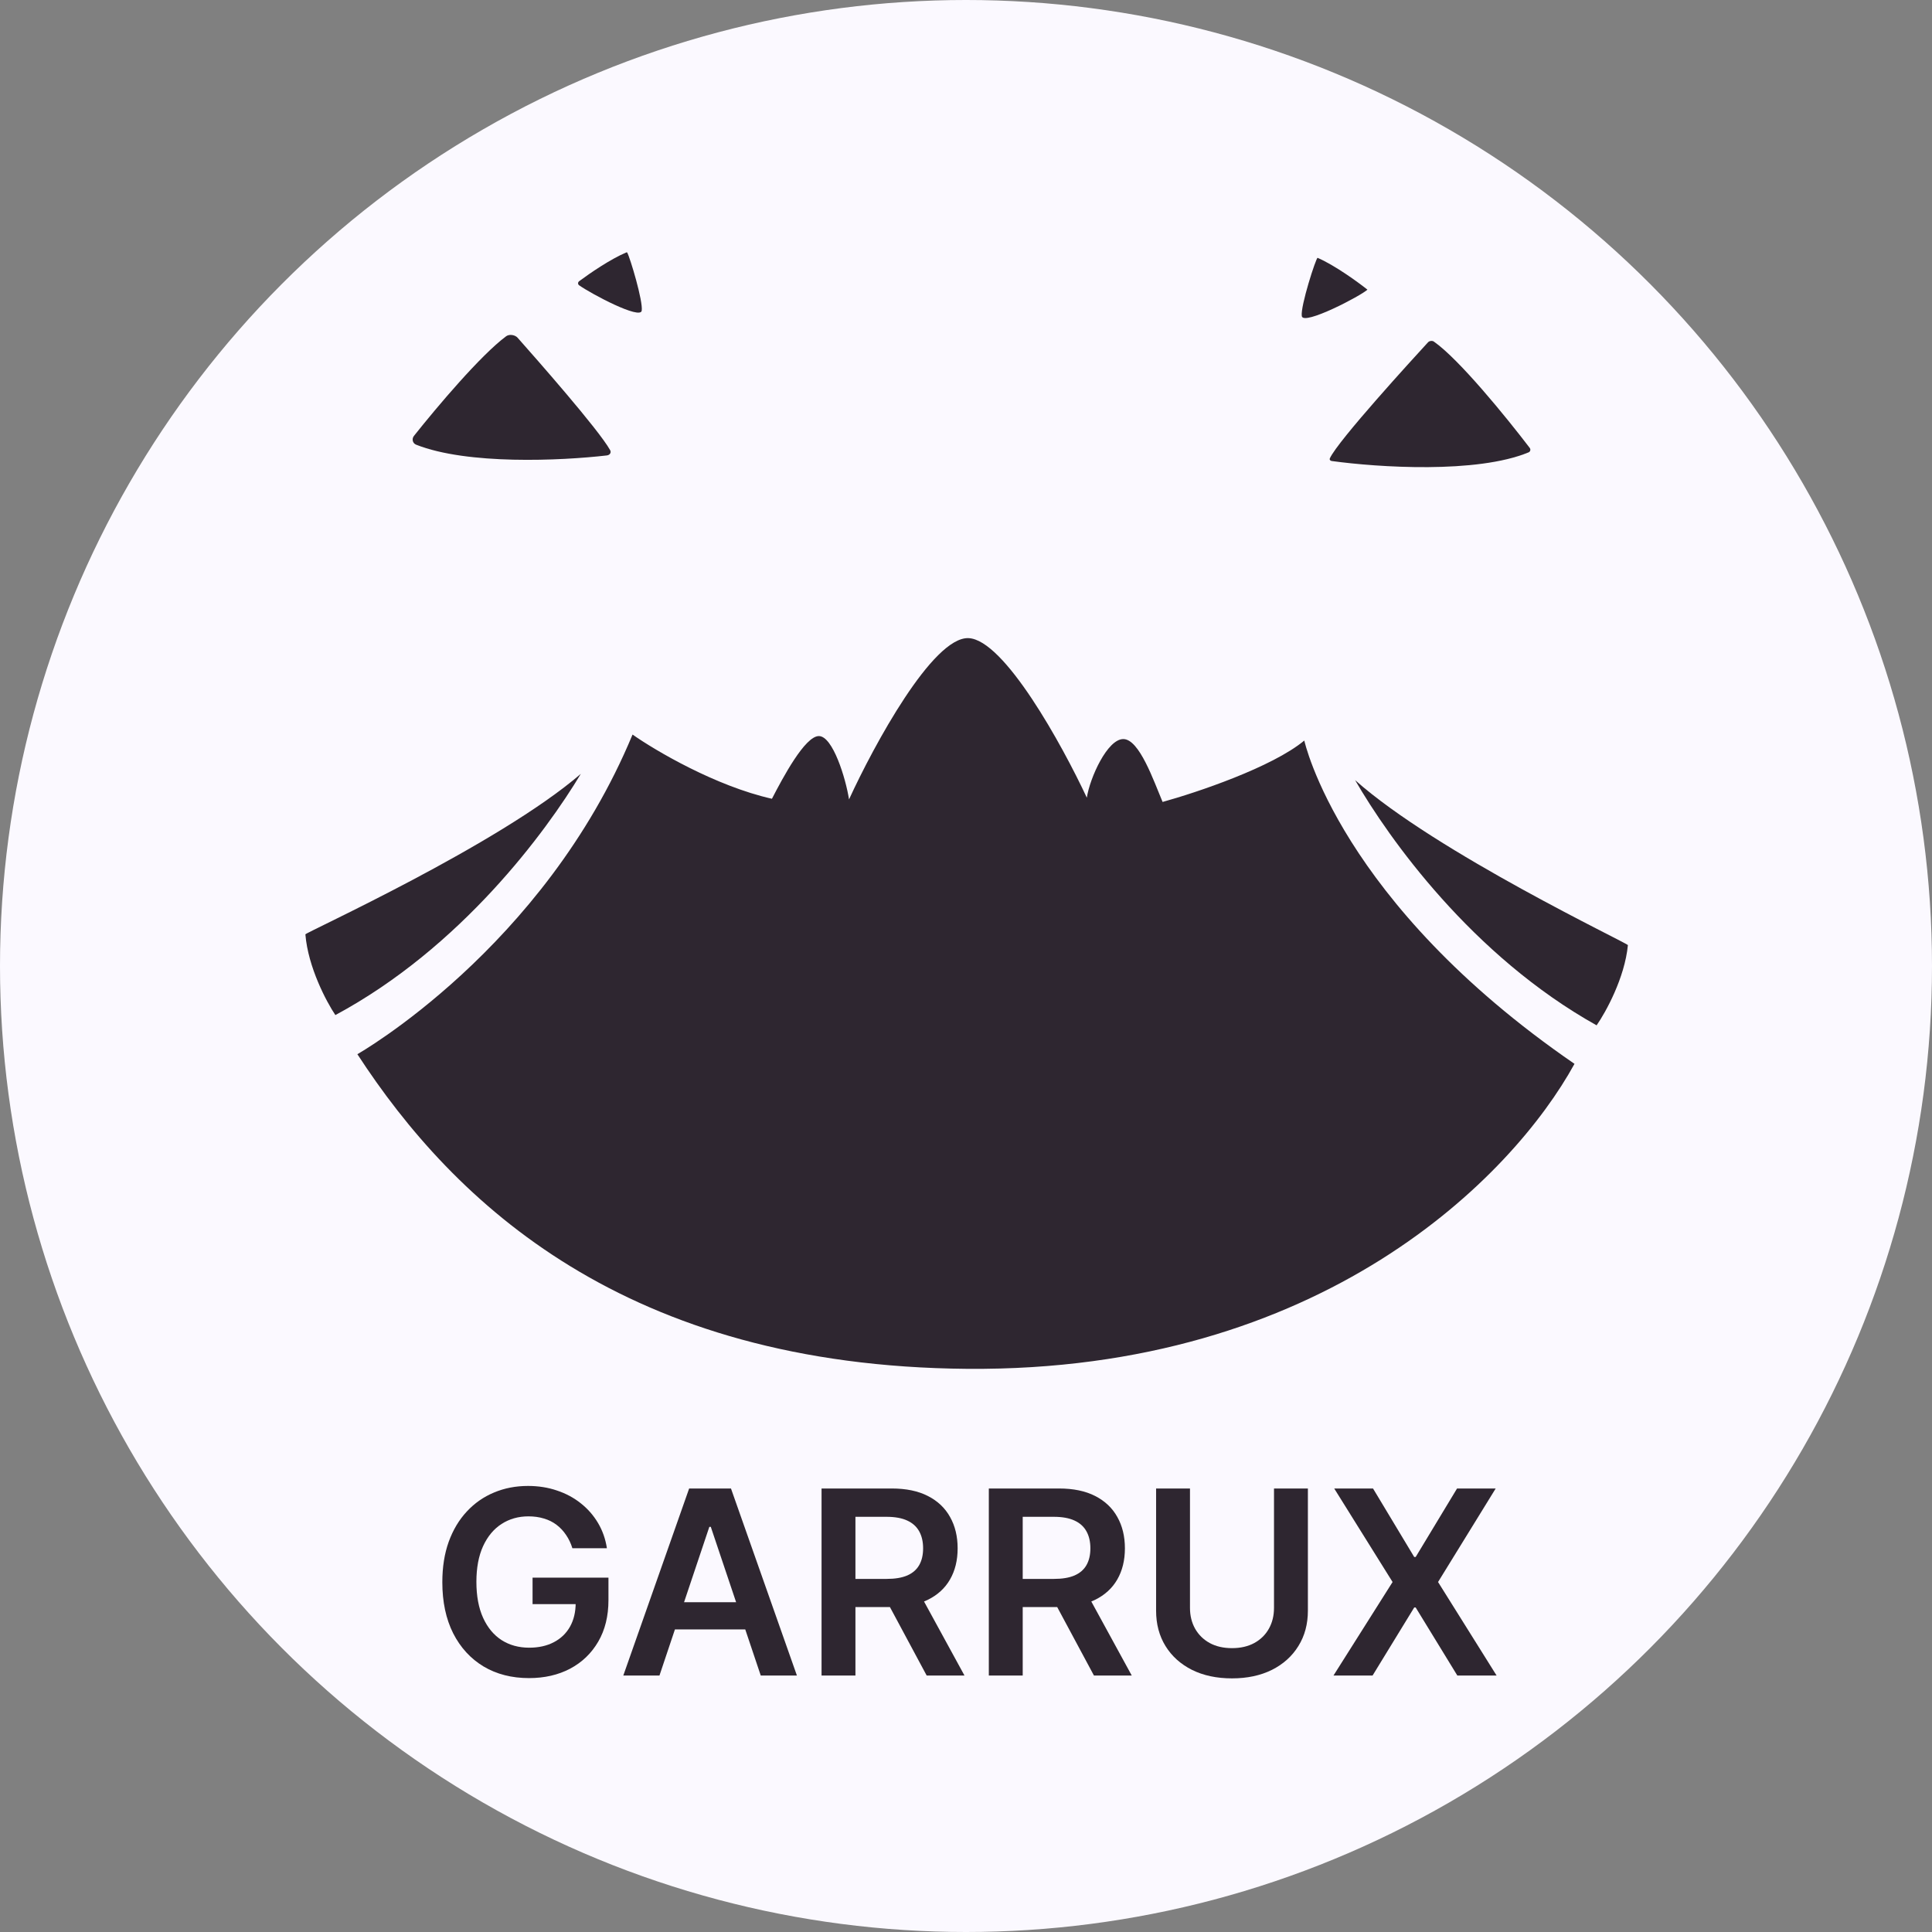 <svg width="1493" height="1493" viewBox="0 0 1493 1493" fill="none" xmlns="http://www.w3.org/2000/svg">
<rect x="0" y="0" width="1493" height="1493" fill="#808080" stroke="none"/>
<circle cx="746.5" cy="746.5" r="746.5" fill="#FBF9FF"/>
<path d="M483.999 195.073C471.801 200.201 455.815 211.154 447.582 217.287C446.474 218.113 446.402 219.66 447.532 220.457C457.441 227.441 494.735 247.08 495.892 240.124C497.087 232.931 486.861 198.963 484.714 195.23C484.561 194.963 484.282 194.954 483.999 195.073Z" fill="#2E2630"/>
<path d="M259.163 784.422C356.278 732.255 422.002 642.722 448.846 598.007C385.007 653.052 236.011 720.644 236 722.048C238.04 747.42 252.292 774.202 259.163 784.422Z" fill="#2E2630"/>
<path d="M391.128 259.853C371.553 274.399 338.053 314.005 319.878 336.87C318.046 339.174 318.837 342.563 321.575 343.646C361.233 359.335 433.148 356.081 468.938 351.95C471.228 351.686 472.602 349.816 471.474 347.806C462.487 331.798 414.153 276.966 399.97 260.972C397.97 258.717 393.547 258.056 391.128 259.853Z" fill="#2E2630"/>
<path d="M1018.19 199.241C1031.46 204.966 1049.4 218.017 1056.71 223.827C1052.06 228.403 1007.13 251.908 1005.99 244.276C1004.85 236.644 1016.99 199.232 1018.19 199.241Z" fill="#2E2630"/>
<path d="M1233.82 792.356C1137.57 738.615 1073.31 648.024 1047.2 602.878C1110.14 658.955 1258.01 728.964 1258 730.368C1255.55 755.703 1240.86 782.25 1233.82 792.356Z" fill="#2E2630"/>
<path d="M1108.02 263.948C1127.53 277.539 1164.11 322.502 1182.14 346.147C1183.04 347.318 1182.62 349.005 1181.26 349.569C1141.23 366.169 1064.85 361.17 1029.11 356.256C1027.97 356.099 1027.22 355.17 1027.71 354.124C1034.03 340.397 1092.02 277.079 1103.55 264.508C1104.57 263.398 1106.78 263.087 1108.02 263.948Z" fill="#2E2630"/>
<path d="M488.812 567.646C420.265 732.982 276.169 814.655 276.169 814.655C351.059 929.8 483.377 1055.65 747.41 1057.8C1021.62 1060.03 1168.95 909.183 1216.73 822.111C1035 697.265 1007.93 572.273 1007.93 572.273C983.05 592.933 924.556 612.516 898.419 619.726C891.531 603.421 880.479 571.236 868.122 571.135C855.766 571.035 842.201 601.148 839.87 616.441C820.876 575.766 775.991 494.159 748.396 493.132C720.802 492.105 675.373 575.785 656.108 617.753C653.565 601.484 643.587 568.906 632.835 568.819C622.083 568.731 604.889 601.088 596.533 617.268C552.962 607.445 506.564 580.094 488.812 567.646Z" fill="#2E2630"/>
<path d="M442.322 1196.43C441.146 1192.62 439.523 1189.21 437.452 1186.2C435.429 1183.14 432.982 1180.53 430.112 1178.36C427.289 1176.2 424.043 1174.57 420.373 1173.49C416.702 1172.36 412.703 1171.8 408.374 1171.8C400.611 1171.8 393.694 1173.75 387.624 1177.66C381.555 1181.56 376.779 1187.3 373.297 1194.88C369.862 1202.4 368.145 1211.58 368.145 1222.4C368.145 1233.32 369.862 1242.56 373.297 1250.14C376.732 1257.71 381.508 1263.48 387.624 1267.43C393.741 1271.33 400.846 1273.29 408.939 1273.29C416.279 1273.29 422.631 1271.87 427.995 1269.05C433.406 1266.23 437.57 1262.23 440.487 1257.05C443.404 1251.83 444.863 1245.71 444.863 1238.7L450.792 1239.62H411.55V1219.15H470.2V1236.52C470.2 1248.89 467.565 1259.59 462.296 1268.63C457.026 1277.66 449.78 1284.63 440.558 1289.52C431.336 1294.37 420.749 1296.79 408.798 1296.79C395.482 1296.79 383.79 1293.8 373.721 1287.83C363.699 1281.8 355.864 1273.26 350.218 1262.21C344.619 1251.1 341.819 1237.93 341.819 1222.68C341.819 1211.01 343.466 1200.59 346.76 1191.42C350.101 1182.24 354.759 1174.46 360.734 1168.06C366.71 1161.61 373.721 1156.72 381.766 1153.38C389.812 1149.99 398.564 1148.3 408.021 1148.3C416.02 1148.3 423.478 1149.47 430.395 1151.83C437.311 1154.13 443.451 1157.42 448.815 1161.71C454.226 1165.99 458.673 1171.07 462.155 1176.95C465.636 1182.83 467.918 1189.32 469.001 1196.43H442.322Z" fill="#2E2630"/>
<path d="M509.618 1294.81H481.669L532.556 1150.27H564.88L615.838 1294.81H587.889L549.283 1179.91H548.154L509.618 1294.81ZM510.536 1238.14H586.76V1259.17H510.536V1238.14Z" fill="#2E2630"/>
<path d="M634.876 1294.81V1150.27H689.08C700.184 1150.27 709.5 1152.2 717.028 1156.06C724.604 1159.92 730.321 1165.33 734.179 1172.29C738.084 1179.21 740.037 1187.28 740.037 1196.5C740.037 1205.77 738.061 1213.81 734.108 1220.64C730.203 1227.41 724.439 1232.66 716.817 1236.38C709.194 1240.05 699.831 1241.88 688.727 1241.88H650.121V1220.14H685.198C691.691 1220.14 697.008 1219.25 701.148 1217.46C705.289 1215.63 708.347 1212.97 710.324 1209.49C712.347 1205.96 713.358 1201.63 713.358 1196.5C713.358 1191.37 712.347 1187 710.324 1183.37C708.3 1179.7 705.218 1176.93 701.078 1175.04C696.937 1173.12 691.597 1172.15 685.057 1172.15H661.06V1294.81H634.876ZM709.547 1229.32L745.33 1294.81H716.111L680.963 1229.32H709.547Z" fill="#2E2630"/>
<path d="M764.139 1294.81V1150.27H818.343C829.447 1150.27 838.763 1152.2 846.292 1156.06C853.867 1159.92 859.584 1165.33 863.442 1172.29C867.347 1179.21 869.3 1187.28 869.3 1196.5C869.3 1205.77 867.324 1213.81 863.371 1220.64C859.466 1227.41 853.702 1232.66 846.08 1236.38C838.457 1240.05 829.094 1241.88 817.99 1241.88H779.384V1220.14H814.461C820.954 1220.14 826.271 1219.25 830.412 1217.46C834.552 1215.63 837.611 1212.97 839.587 1209.49C841.61 1205.96 842.622 1201.63 842.622 1196.5C842.622 1191.37 841.61 1187 839.587 1183.37C837.563 1179.7 834.482 1176.93 830.341 1175.04C826.2 1173.12 820.86 1172.15 814.32 1172.15H790.323V1294.81H764.139ZM838.81 1229.32L874.593 1294.81H845.374L810.226 1229.32H838.81Z" fill="#2E2630"/>
<path d="M984.518 1150.27H1010.7V1244.7C1010.7 1255.05 1008.26 1264.16 1003.36 1272.02C998.516 1279.87 991.694 1286.01 982.895 1290.44C974.096 1294.81 963.815 1297 952.052 1297C940.242 1297 929.938 1294.81 921.139 1290.44C912.341 1286.01 905.518 1279.87 900.672 1272.02C895.825 1264.16 893.402 1255.05 893.402 1244.7V1150.27H919.587V1242.52C919.587 1248.54 920.904 1253.9 923.539 1258.61C926.221 1263.31 929.985 1267.01 934.831 1269.69C939.678 1272.32 945.418 1273.64 952.052 1273.64C958.687 1273.64 964.427 1272.32 969.273 1269.69C974.167 1267.01 977.931 1263.31 980.566 1258.61C983.201 1253.9 984.518 1248.54 984.518 1242.52V1150.27Z" fill="#2E2630"/>
<path d="M1061.04 1150.27L1092.87 1203.2H1094L1125.97 1150.27H1155.83L1111.29 1222.54L1156.53 1294.81H1126.19L1094 1242.23H1092.87L1060.69 1294.81H1030.48L1076.15 1222.54L1031.05 1150.27H1061.04Z" fill="#2E2630"/>
</svg>
